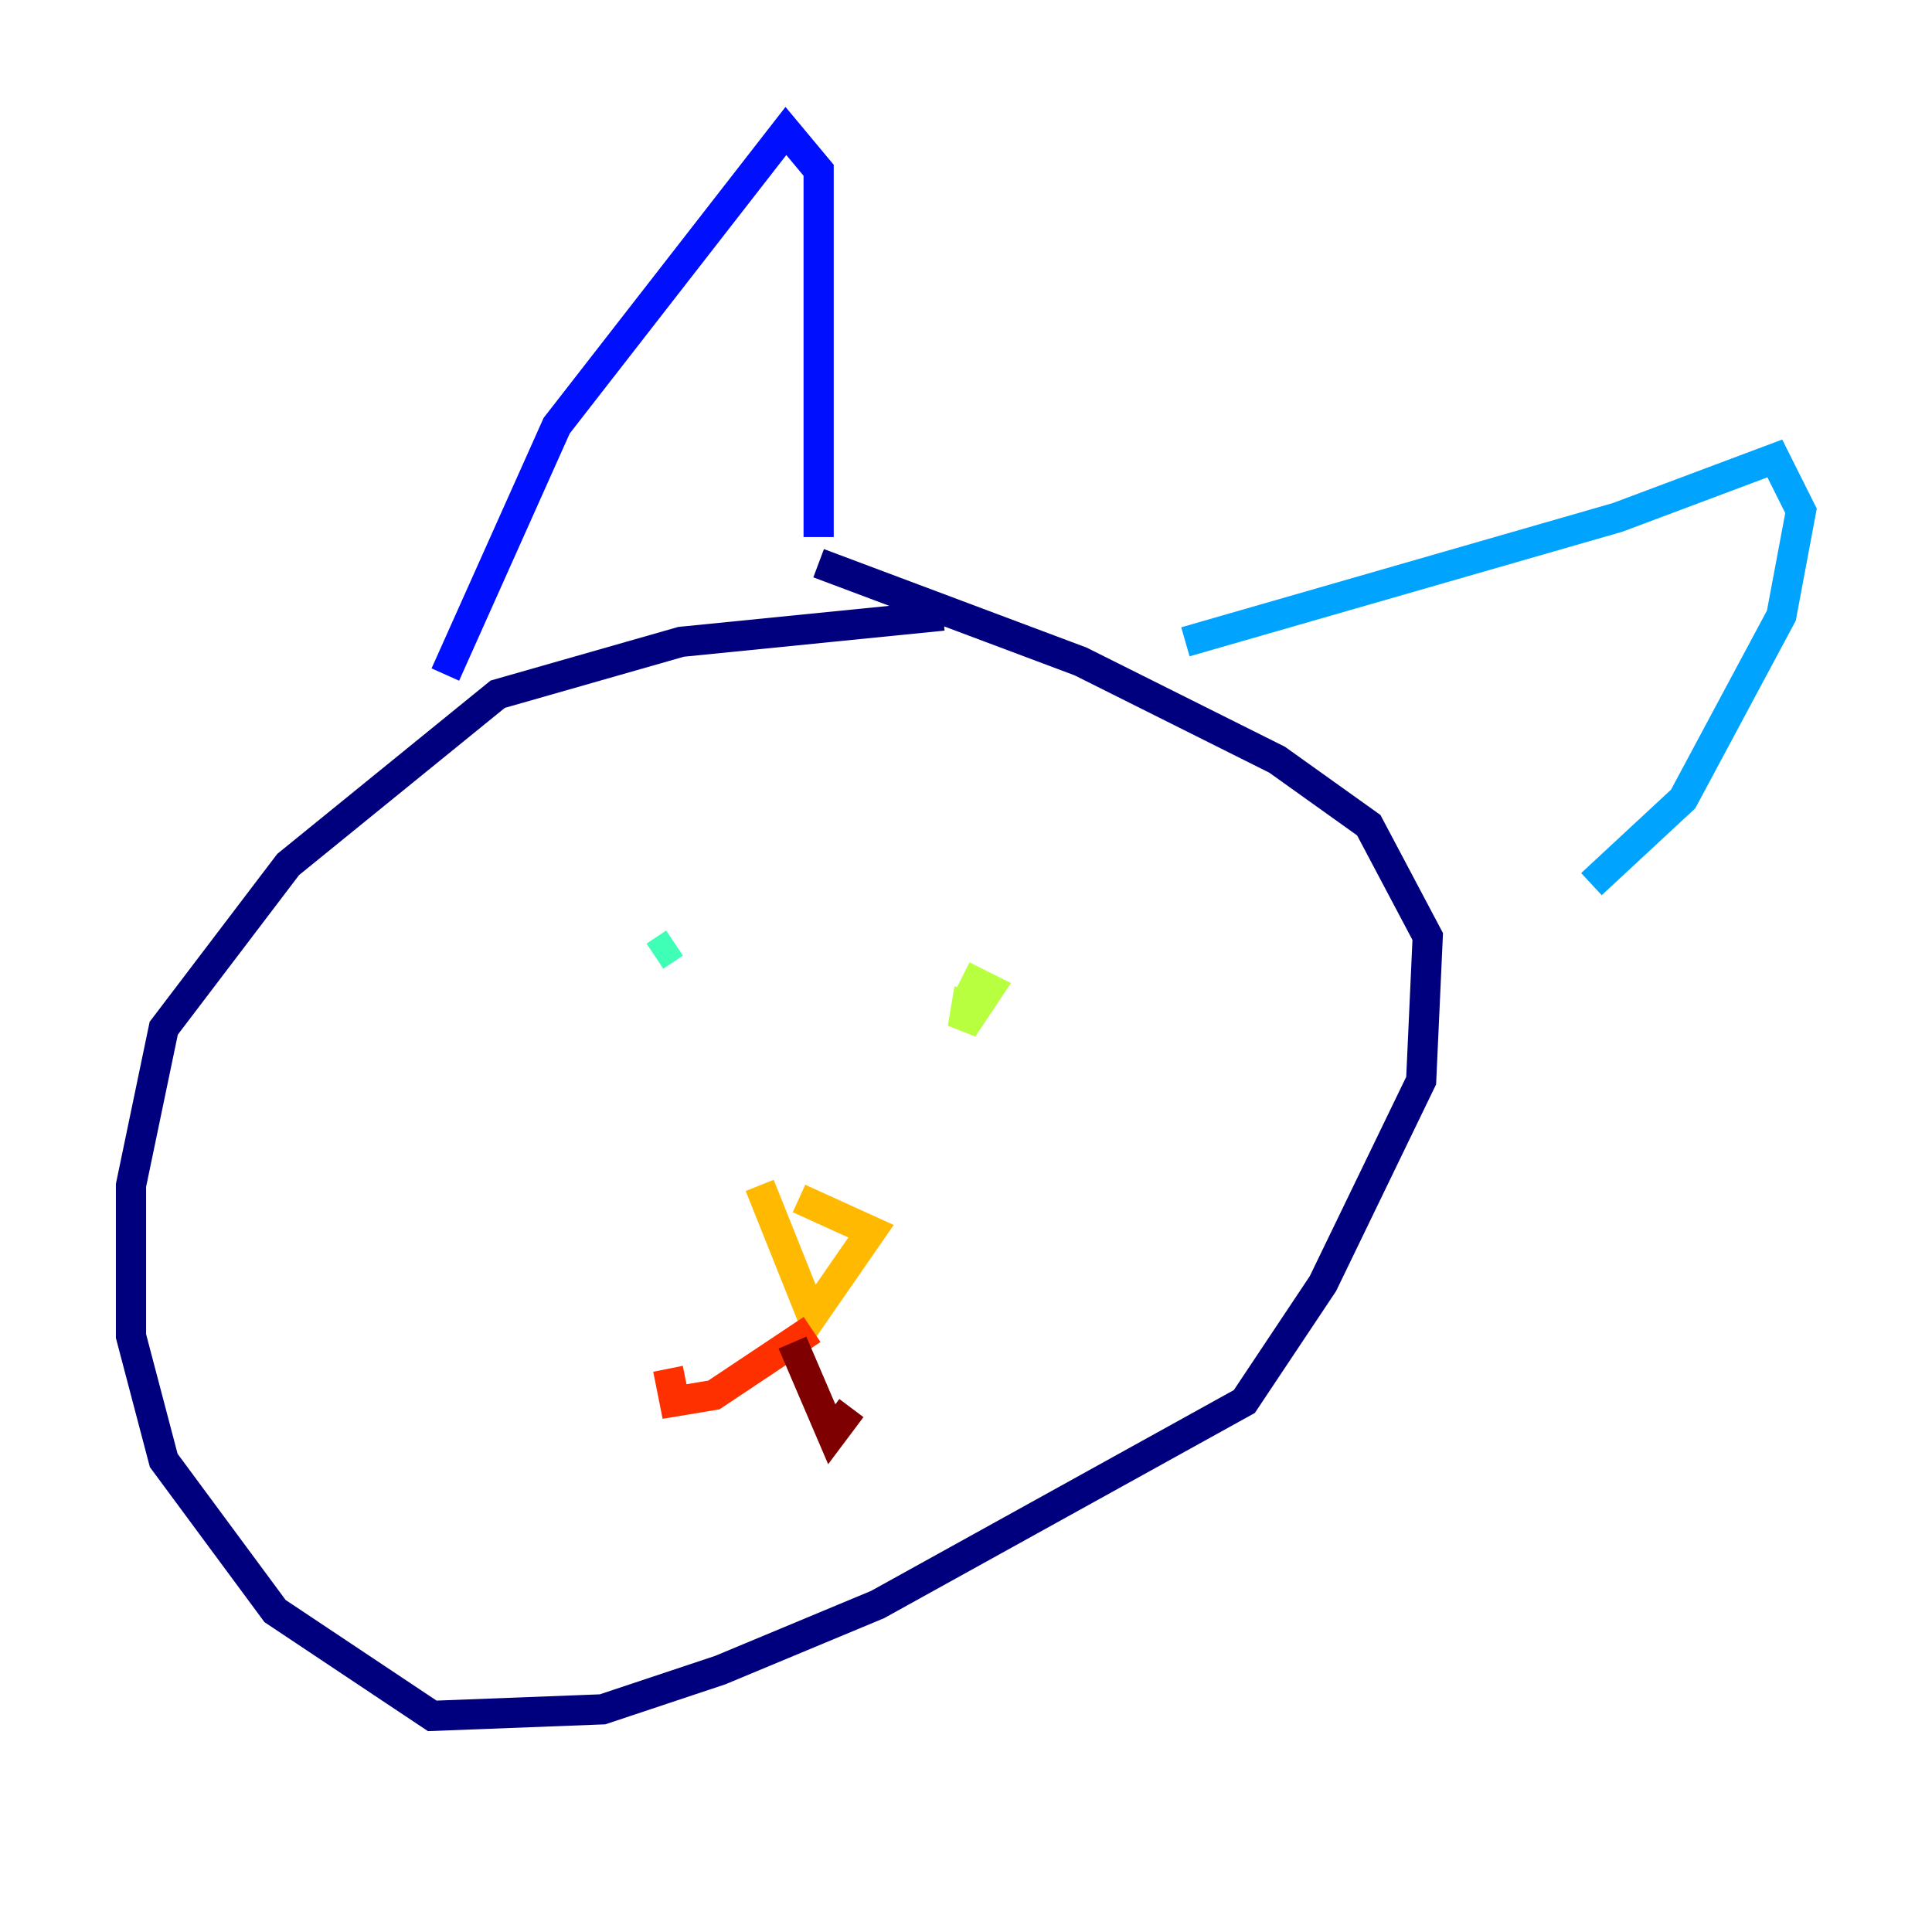 <?xml version="1.0" encoding="utf-8" ?>
<svg baseProfile="tiny" height="128" version="1.2" viewBox="0,0,128,128" width="128" xmlns="http://www.w3.org/2000/svg" xmlns:ev="http://www.w3.org/2001/xml-events" xmlns:xlink="http://www.w3.org/1999/xlink"><defs /><polyline fill="none" points="62.481,40.786 45.125,42.522 32.976,45.993 19.091,57.275 10.848,68.122 8.678,78.536 8.678,88.515 10.848,96.759 18.224,106.739 28.637,113.681 39.919,113.248 47.729,110.644 58.142,106.305 82.441,92.854 87.647,85.044 94.156,71.593 94.59,62.047 90.685,54.671 84.61,50.332 71.593,43.824 54.237,37.315" stroke="#00007f" stroke-width="2" /><polyline fill="none" points="29.505,44.691 36.881,28.203 52.068,8.678 54.237,11.281 54.237,35.58" stroke="#0010ff" stroke-width="2" /><polyline fill="none" points="78.536,42.522 107.173,34.278 117.586,30.373 119.322,33.844 118.02,40.786 111.512,52.936 105.437,58.576" stroke="#00a4ff" stroke-width="2" /><polyline fill="none" points="43.39,63.349 44.691,62.481" stroke="#3fffb7" stroke-width="2" /><polyline fill="none" points="64.217,65.519 63.783,68.122 65.519,65.519 63.783,64.651" stroke="#b7ff3f" stroke-width="2" /><polyline fill="none" points="50.332,78.536 53.803,87.214 57.709,81.573 52.936,79.403" stroke="#ffb900" stroke-width="2" /><polyline fill="none" points="53.803,88.081 47.295,92.42 44.691,92.854 44.258,90.685" stroke="#ff3000" stroke-width="2" /><polyline fill="none" points="52.502,88.949 55.105,95.024 56.407,93.288" stroke="#7f0000" stroke-width="2" /></svg>